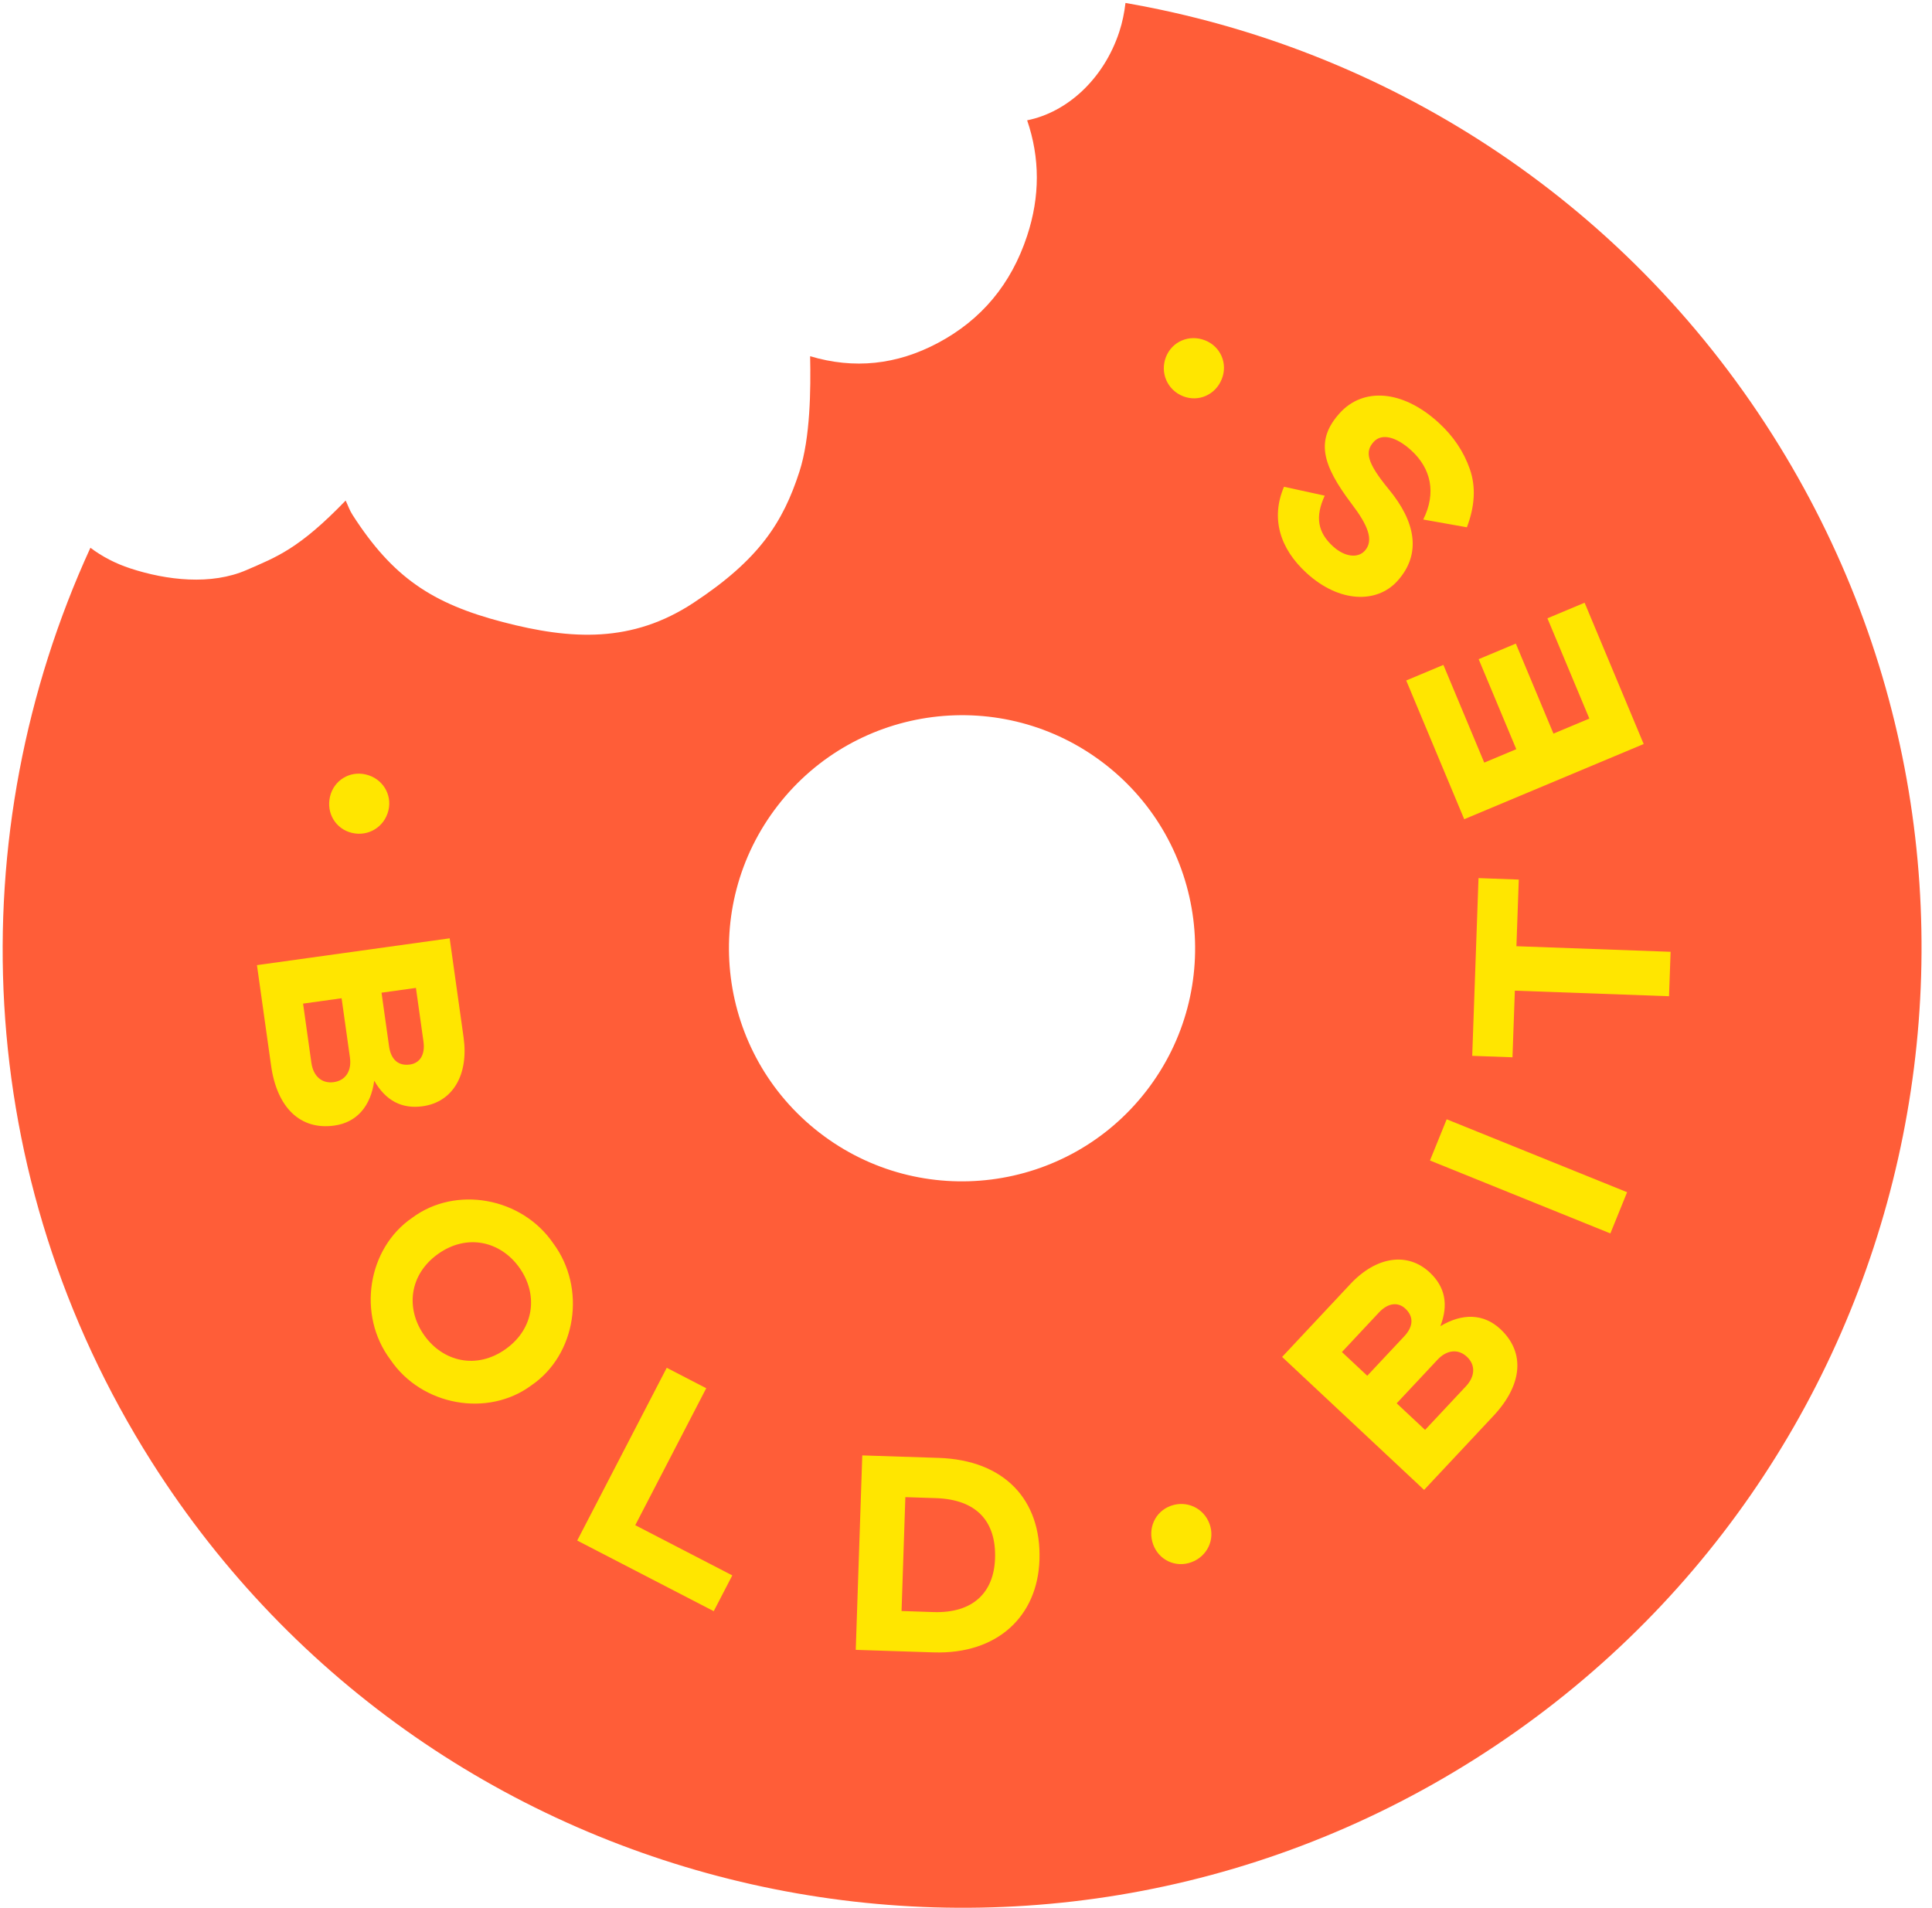 <?xml version="1.0" encoding="UTF-8"?>
<svg width="162px" height="160px" viewBox="0 0 162 160" version="1.1" xmlns="http://www.w3.org/2000/svg" xmlns:xlink="http://www.w3.org/1999/xlink">
    <title>sticker4</title>
    <g id="Page-1" stroke="none" stroke-width="1" fill="none" fill-rule="evenodd">
        <g id="Artboard-17-Copy" transform="translate(-1610, -188)">
            <g id="sticker4" transform="translate(1610.223, 188.248)">
                <g id="Group-1045" transform="translate(0, 0)">
                    <path d="M95.898,91.233 C89.291,99.767 77.014,101.329 68.479,94.722 C59.946,88.114 58.383,75.838 64.991,67.303 C71.598,58.768 83.874,57.206 92.409,63.814 C100.944,70.422 102.506,82.698 95.898,91.233 M148.412,36.234 C135.759,16.249 115.755,3.743 94.149,0 C94.055,0.803 93.896,1.614 93.629,2.424 C92.321,6.397 89.243,9.174 85.904,9.84 C86.982,12.994 86.992,16.222 85.901,19.53 C84.567,23.579 82.072,26.573 78.415,28.513 C74.956,30.352 71.386,30.72 67.707,29.622 C67.766,32.389 67.728,36.459 66.81,39.299 C65.436,43.547 63.437,46.669 57.94,50.292 C52.785,53.69 47.697,53.415 41.951,51.916 C36.01,50.367 32.707,48.169 29.335,42.922 C29.095,42.551 28.951,42.125 28.76,41.724 C24.837,45.796 22.954,46.459 20.466,47.544 C17.485,48.845 13.76,48.417 10.698,47.412 C9.446,47.001 8.337,46.419 7.358,45.683 C-3.607,69.605 -2.649,98.411 12.476,122.303 C36.243,159.841 85.941,171.003 123.479,147.236 C161.017,123.469 172.179,73.772 148.412,36.234" id="Fill-1037" fill="#FF5D38"></path>
                    <path d="M32.346,67.71 C32.013,69.093 30.665,69.922 29.283,69.591 C27.922,69.267 27.118,67.925 27.45,66.543 C27.776,65.182 29.097,64.371 30.458,64.696 C31.84,65.025 32.672,66.35 32.346,67.71" id="Fill-1039" fill="#FFE600"></path>
                    <path d="M37.482,78.432 L38.649,86.741 C39.09,89.88 37.741,92.163 35.225,92.513 C33.47,92.758 32.124,92.051 31.157,90.372 C30.868,92.485 29.721,93.868 27.805,94.135 C24.943,94.533 23,92.615 22.508,89.106 L21.323,80.681 L37.482,78.432 Z M25.887,88.872 C26.047,90.002 26.769,90.631 27.763,90.493 C28.756,90.354 29.278,89.552 29.119,88.422 L28.421,83.458 L25.19,83.908 L25.887,88.872 Z M32.401,87.494 C32.56,88.624 33.199,89.148 34.145,89.016 C34.977,88.901 35.442,88.199 35.286,87.092 L34.653,82.591 L31.768,82.992 L32.401,87.494 Z" id="Fill-1041" fill="#FFE600"></path>
                    <path d="M44.345,115.909 C40.702,118.625 35.138,117.646 32.514,113.764 C29.702,110.018 30.586,104.434 34.339,101.868 C37.982,99.152 43.528,100.145 46.17,104.013 C48.964,107.773 48.098,113.343 44.345,115.909 M42.182,112.873 C44.61,111.14 44.908,108.264 43.325,106.044 C41.743,103.824 38.929,103.17 36.502,104.904 C34.074,106.637 33.777,109.513 35.358,111.733 C36.941,113.953 39.755,114.606 42.182,112.873" id="Fill-1043" fill="#FFE600"></path>
                </g>
                <polygon id="Fill-1046" fill="#FFE600" points="58.995 116.159 53.044 127.644 61.18 131.854 59.624 134.854 48.177 128.931 55.684 114.445"></polygon>
                <g id="Group-1053" transform="translate(71.533, 105.372)" fill="#FFE600">
                    <path d="M0.547,16.42 L6.95,16.629 C12.468,16.809 15.574,20.153 15.404,25.183 C15.249,29.887 11.9,33.113 6.521,32.937 L0,32.725 L0.547,16.42 Z M3.84,29.468 L6.519,29.557 C9.871,29.665 11.586,27.879 11.68,25.061 C11.784,21.963 10.144,20.115 6.721,20.003 L4.159,19.919 L3.84,29.468 Z" id="Fill-1047"></path>
                    <path d="M26.404,20.653 C27.738,20.162 29.174,20.826 29.664,22.16 C30.147,23.471 29.476,24.886 28.142,25.377 C26.831,25.859 25.425,25.21 24.942,23.898 C24.451,22.563 25.092,21.135 26.404,20.653" id="Fill-1049"></path>
                    <path d="M35.75,8.163 L41.484,2.04 C43.65,-0.273 46.276,-0.657 48.13,1.08 C49.422,2.29 49.717,3.781 49.02,5.584 C50.846,4.486 52.644,4.509 54.056,5.831 C56.165,7.806 55.891,10.519 53.47,13.105 L47.657,19.312 L35.75,8.163 Z M45.997,6.426 C46.777,5.592 46.783,4.767 46.086,4.114 C45.473,3.54 44.635,3.618 43.871,4.435 L40.765,7.752 L42.891,9.741 L45.997,6.426 Z M51.163,10.624 C51.944,9.79 51.978,8.833 51.246,8.149 C50.516,7.465 49.562,7.561 48.783,8.394 L45.357,12.052 L47.738,14.281 L51.163,10.624 Z" id="Fill-1051"></path>
                </g>
                <polygon id="Fill-1054" fill="#FFE600" points="119.681 97.063 121.083 93.607 136.211 99.722 134.808 103.178"></polygon>
                <polygon id="Fill-1055" fill="#FFE600" points="127.128 73.507 126.931 79.095 139.859 79.563 139.726 83.288 126.799 82.822 126.6 88.409 123.224 88.287 123.752 73.384"></polygon>
                <polygon id="Fill-1056" fill="#FFE600" points="117.69 56.812 120.807 55.506 124.232 63.699 126.919 62.573 123.764 55.026 126.881 53.719 130.036 61.267 133.045 60.006 129.53 51.598 132.647 50.292 137.601 62.14 122.553 68.445"></polygon>
                <path d="M114.213,45.939 C115.012,45.06 114.455,43.767 113.136,42.032 C110.601,38.688 110.075,36.634 112.13,34.376 C114.058,32.257 117.33,32.398 120.381,35.172 C121.638,36.316 122.509,37.612 123.024,39.088 C123.539,40.565 123.452,42.186 122.777,43.966 L119.117,43.315 C120.232,41.084 119.772,39.028 118.1,37.507 C116.859,36.379 115.641,36.058 114.966,36.798 C114.213,37.626 114.372,38.525 116.227,40.78 C118.449,43.462 119.024,46.189 116.939,48.482 C115.229,50.361 112.093,50.312 109.352,47.819 C107.06,45.734 106.329,43.179 107.442,40.569 L110.858,41.315 C110.035,43.086 110.262,44.395 111.555,45.57 C112.538,46.464 113.631,46.577 114.213,45.939" id="Fill-1057" fill="#FFE600"></path>
                <path d="M98.981,32.978 C97.658,32.457 97.026,31.006 97.545,29.682 C98.056,28.38 99.497,27.77 100.82,28.29 C102.122,28.803 102.741,30.225 102.229,31.526 C101.71,32.85 100.282,33.49 98.981,32.978" id="Fill-1059" fill="#FFE600"></path>
            </g>
        </g>
    </g>
</svg>